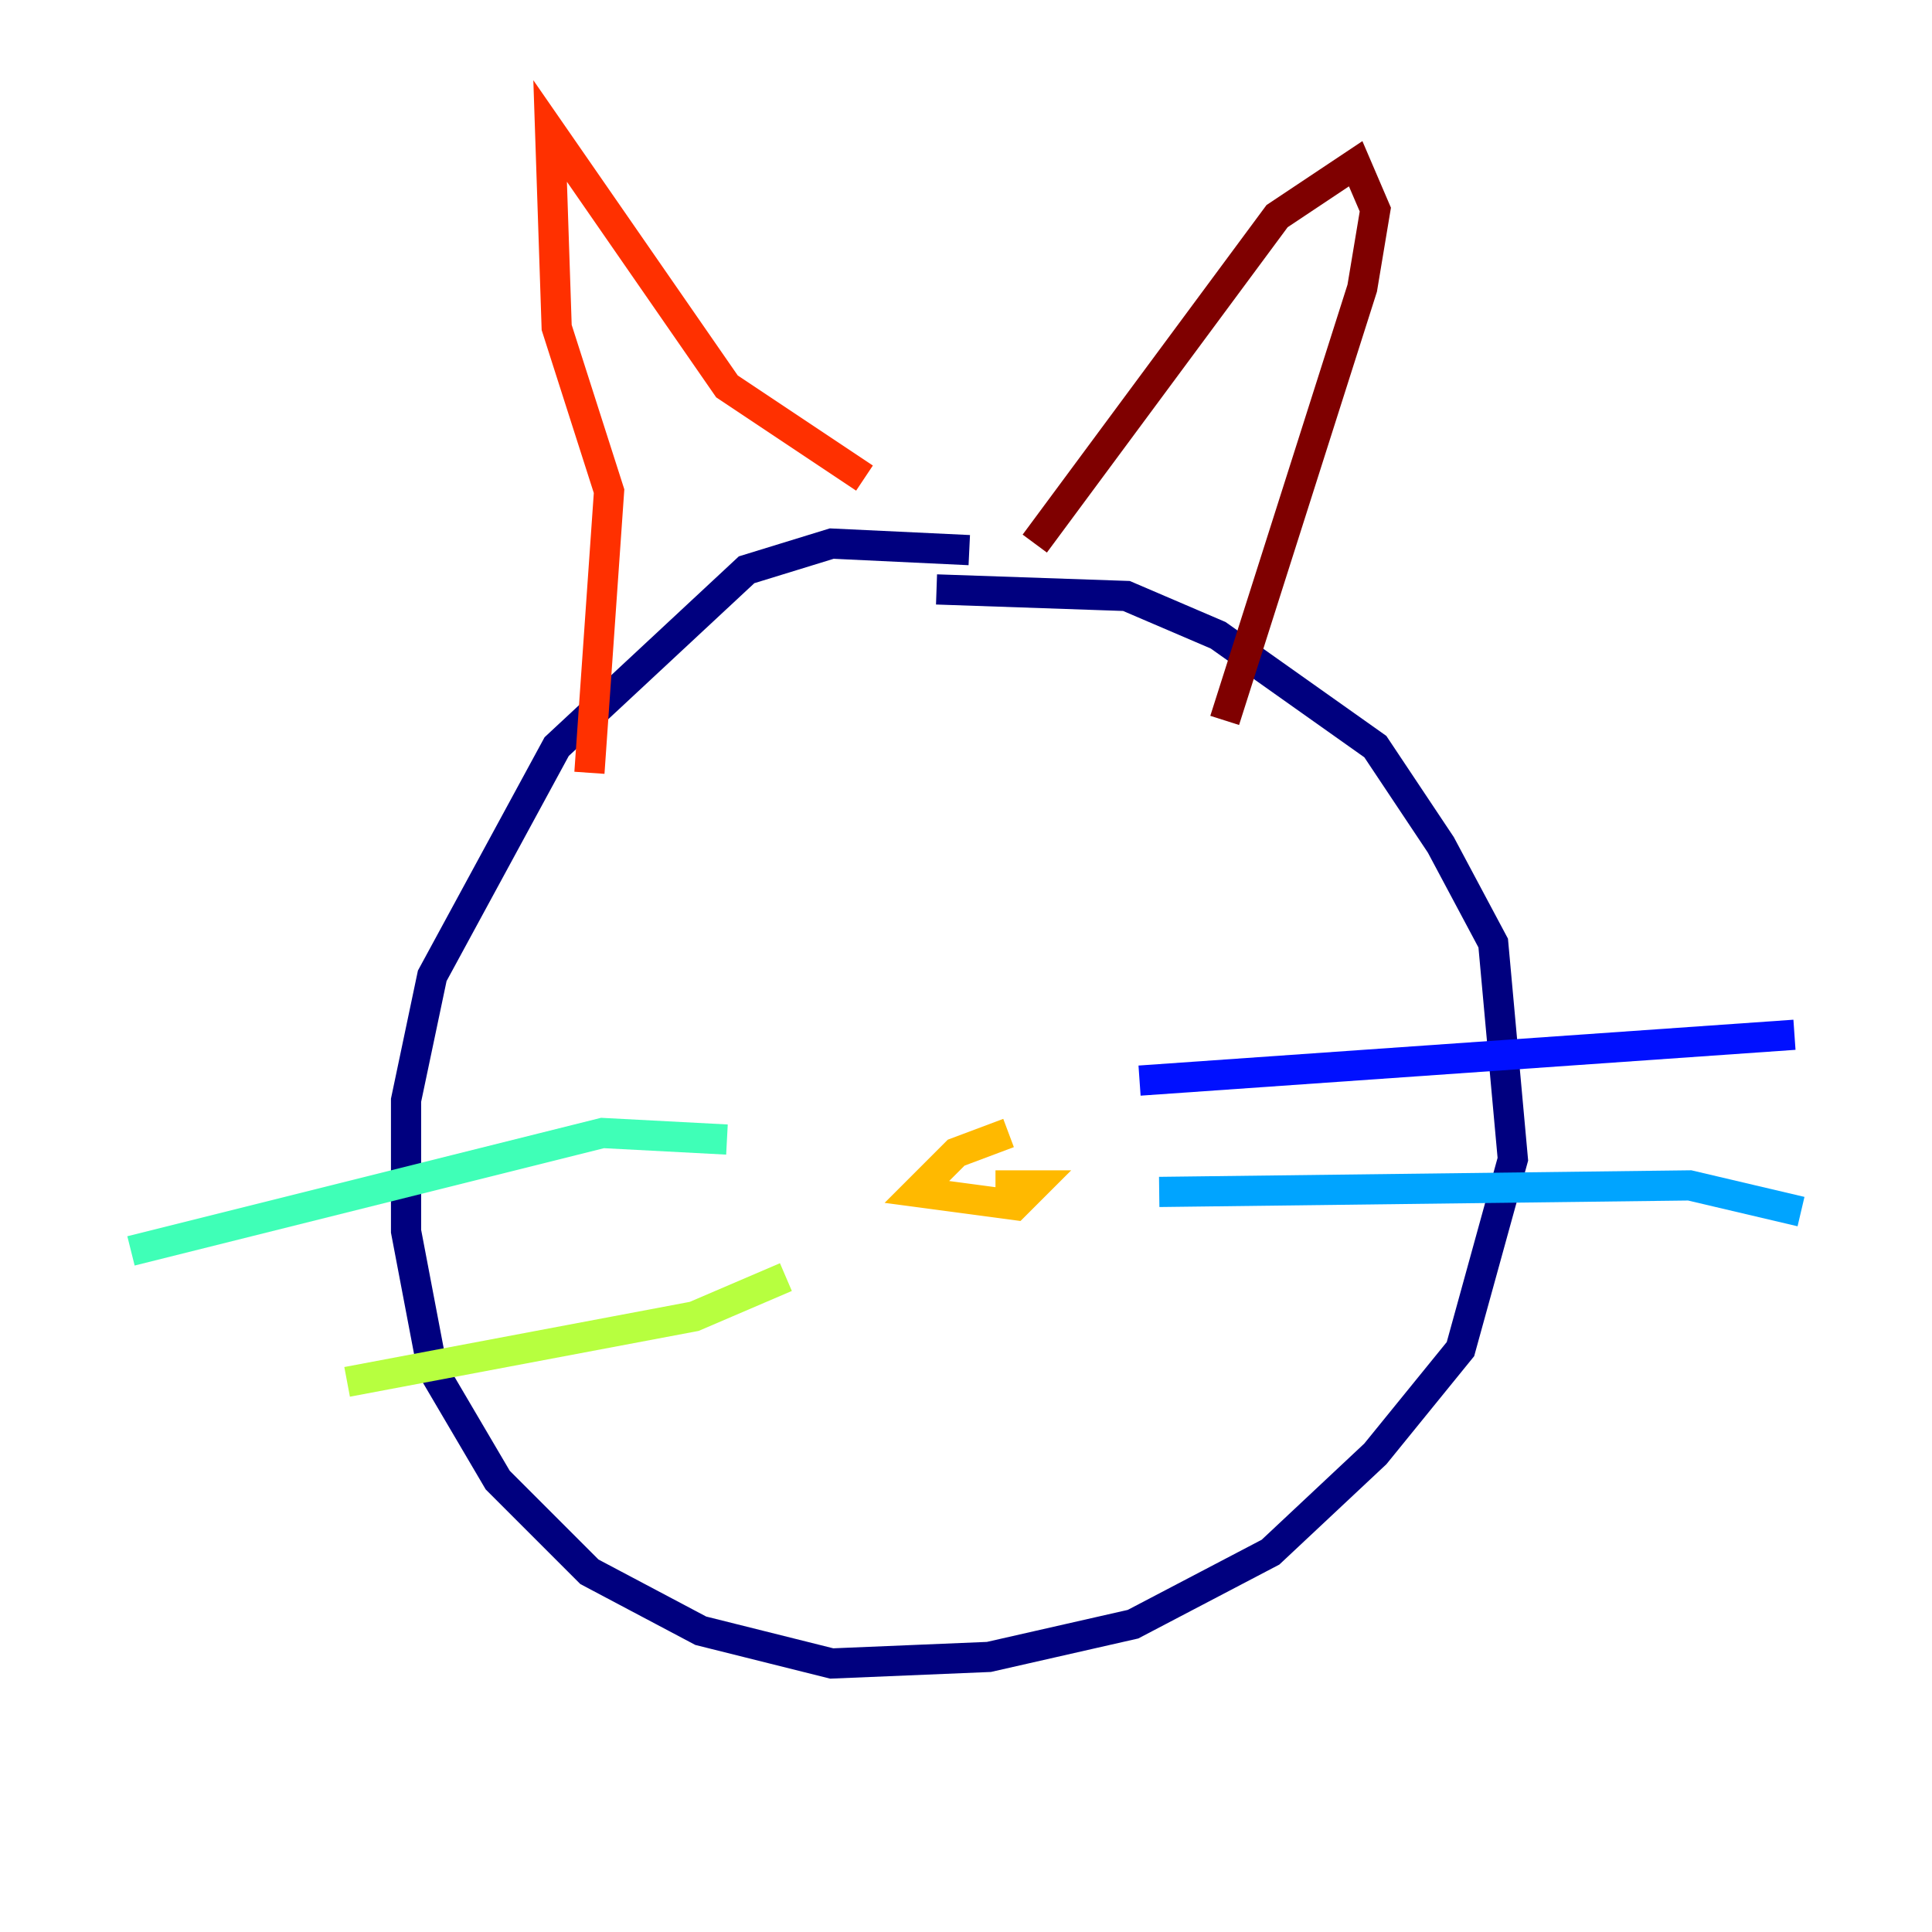<?xml version="1.0" encoding="utf-8" ?>
<svg baseProfile="tiny" height="128" version="1.2" viewBox="0,0,128,128" width="128" xmlns="http://www.w3.org/2000/svg" xmlns:ev="http://www.w3.org/2001/xml-events" xmlns:xlink="http://www.w3.org/1999/xlink"><defs /><polyline fill="none" points="64.217,36.447 55.105,36.014 49.464,37.749 36.881,49.464 28.637,64.651 26.902,72.895 26.902,81.573 28.637,90.685 32.976,98.061 39.051,104.136 46.427,108.041 55.105,110.21 65.519,109.776 75.064,107.607 84.176,102.834 91.119,96.325 96.759,89.383 100.231,76.8 98.929,62.481 95.458,55.973 91.119,49.464 80.705,42.088 74.63,39.485 62.047,39.051" stroke="#00007f" stroke-width="2" /><polyline fill="none" points="75.498,71.593 118.888,68.556" stroke="#0010ff" stroke-width="2" /><polyline fill="none" points="76.8,78.969 111.946,78.536 119.322,80.271" stroke="#00a4ff" stroke-width="2" /><polyline fill="none" points="48.163,75.498 39.919,75.064 8.678,82.875" stroke="#3fffb7" stroke-width="2" /><polyline fill="none" points="52.068,84.61 45.993,87.214 22.997,91.552" stroke="#b7ff3f" stroke-width="2" /><polyline fill="none" points="66.82,75.064 63.349,76.366 60.746,78.969 67.254,79.837 68.556,78.536 65.953,78.536" stroke="#ffb900" stroke-width="2" /><polyline fill="none" points="39.051,51.2 40.352,32.542 36.881,21.695 36.447,8.678 48.163,25.6 57.275,31.675" stroke="#ff3000" stroke-width="2" /><polyline fill="none" points="68.556,36.014 84.61,14.319 89.817,10.848 91.119,13.885 90.251,19.091 81.139,47.729" stroke="#7f0000" stroke-width="2" /></svg>